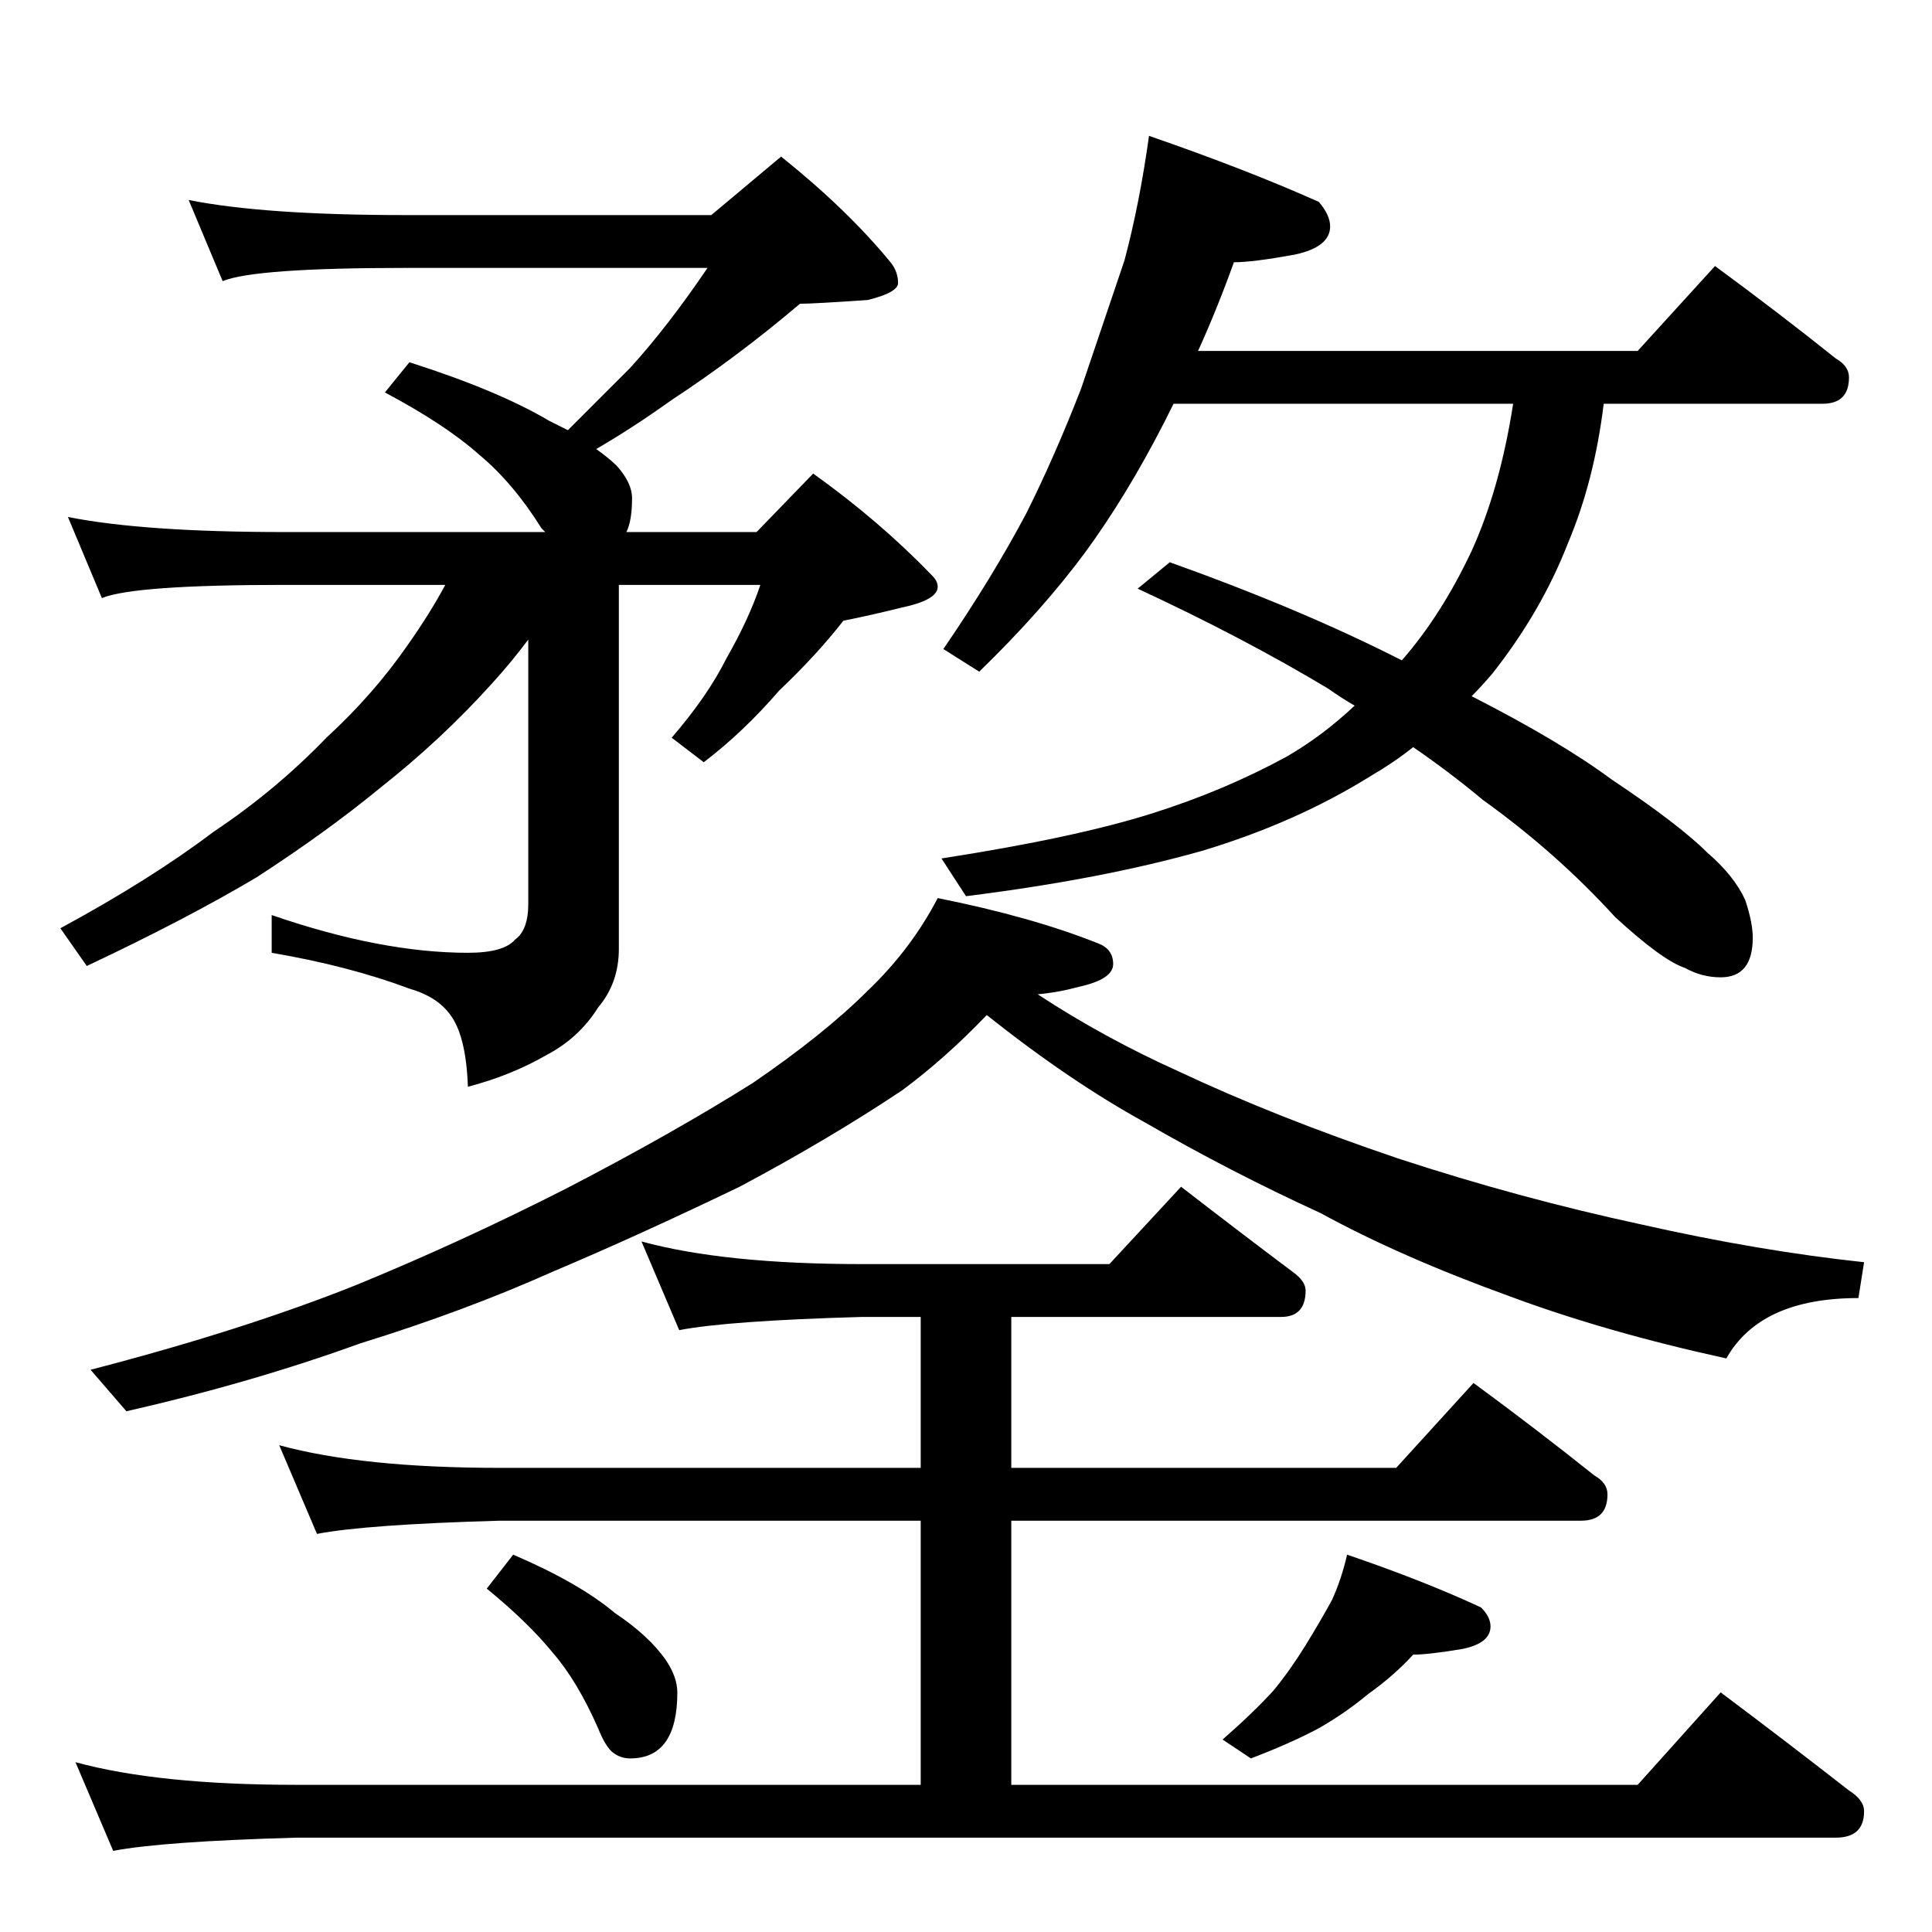 <?xml version="1.0" standalone="no"?>
<!DOCTYPE svg PUBLIC "-//W3C//DTD SVG 1.1//EN" "http://www.w3.org/Graphics/SVG/1.1/DTD/svg11.dtd" >
<svg xmlns="http://www.w3.org/2000/svg" xmlns:xlink="http://www.w3.org/1999/xlink" version="1.1" viewBox="0 -204 1024 1024">
  <g transform="matrix(1 0 0 -1 0 820)">
   <path fill="currentColor"
d="M100 918q40 -8 115 -8h162l37 31q35 -28 58 -56q4 -5 4 -11q0 -5 -16 -9q-29 -2 -36 -2q-33 -28 -68 -51q-21 -15 -40 -26q7 -5 11 -9q8 -9 8 -17q0 -12 -3 -18h69l30 31q35 -25 63 -54q3 -3 3 -6q0 -7 -19 -11q-16 -4 -31 -7q-14 -18 -34 -37q-19 -22 -40 -38l-17 13
q19 22 29 42q12 21 18 39h-75v-193q0 -18 -11 -31q-10 -16 -27 -25q-19 -11 -42 -17q-1 28 -10 39q-7 9 -21 13q-32 12 -73 19v20q58 -20 104 -20q19 0 25 7q7 5 7 19v140q-9 -12 -19 -23q-27 -30 -60 -56q-28 -23 -65 -47q-37 -22 -90 -47l-14 20q48 26 81 51q33 22 60 50
q25 23 43 49q12 17 20 32h-85q-80 0 -97 -7l-18 43q40 -8 115 -8h138l-2 2q-15 24 -33 39q-18 16 -50 33l13 16q47 -15 74 -31l10 -5l33 33q20 22 41 53h-160q-80 0 -97 -7zM609 952q52 -18 90 -35q6 -7 6 -13q0 -11 -19 -15q-22 -4 -32 -4q-9 -25 -19 -47h233l41 45
q34 -25 64 -49q7 -4 7 -10q0 -14 -14 -14h-116q-5 -41 -19 -74q-14 -36 -40 -69q-6 -7 -11 -12q47 -24 74 -44q36 -24 51 -39q14 -12 20 -25q4 -12 4 -20q0 -21 -17 -21q-10 0 -19 5q-12 4 -37 27q-31 34 -70 62q-18 15 -37 28q-10 -8 -22 -15q-40 -25 -90 -40
q-53 -15 -125 -24l-13 20q71 11 112 24q38 12 71 30q19 11 36 27q-7 4 -14 9q-45 27 -101 53l17 14q70 -25 123 -52q21 24 37 58q15 33 22 78h-180l-5 -10q-20 -39 -42 -69q-23 -31 -56 -63l-19 12q26 38 44 72q15 30 29 66l23 68q8 30 13 66zM497 548q50 -10 85 -24
q8 -3 8 -11t-18 -12q-11 -3 -22 -4q35 -23 75 -41q51 -24 116 -46q64 -21 129 -35q62 -14 118 -20l-3 -19q-52 0 -70 -32q-64 14 -115 33q-58 21 -100 44q-48 22 -93 48q-40 22 -84 57q-22 -23 -45 -40q-39 -26 -86 -51q-54 -26 -99 -45q-47 -21 -102 -38q-58 -21 -124 -36
l-19 22q81 21 141 45q56 23 111 51q56 29 99 56q38 26 61 49q23 22 37 49zM340 366q44 -12 117 -12h131l38 41q31 -24 59 -45q7 -5 7 -10q0 -14 -13 -14h-143v-80h204l41 45q34 -25 64 -49q7 -4 7 -10q0 -14 -14 -14h-302v-140h332l44 49q36 -27 68 -52q8 -5 8 -11
q0 -14 -15 -14h-816q-71 -2 -97 -7l-20 47q44 -12 117 -12h331v140h-223q-71 -2 -97 -7l-20 47q44 -12 117 -12h223v80h-31q-71 -2 -97 -7zM272 200q35 -15 54 -31q18 -12 27 -25q6 -9 6 -17q0 -35 -25 -35q-5 0 -9 3t-8 13q-11 25 -24 40q-13 16 -35 34zM714 200
q41 -14 71 -28q5 -5 5 -10q0 -9 -15 -12q-18 -3 -26 -3q-10 -11 -24 -21q-12 -10 -26 -18q-15 -8 -36 -16l-15 10q16 14 27 26q9 11 17 24t14 24q5 11 8 24z" />
  </g>

</svg>
